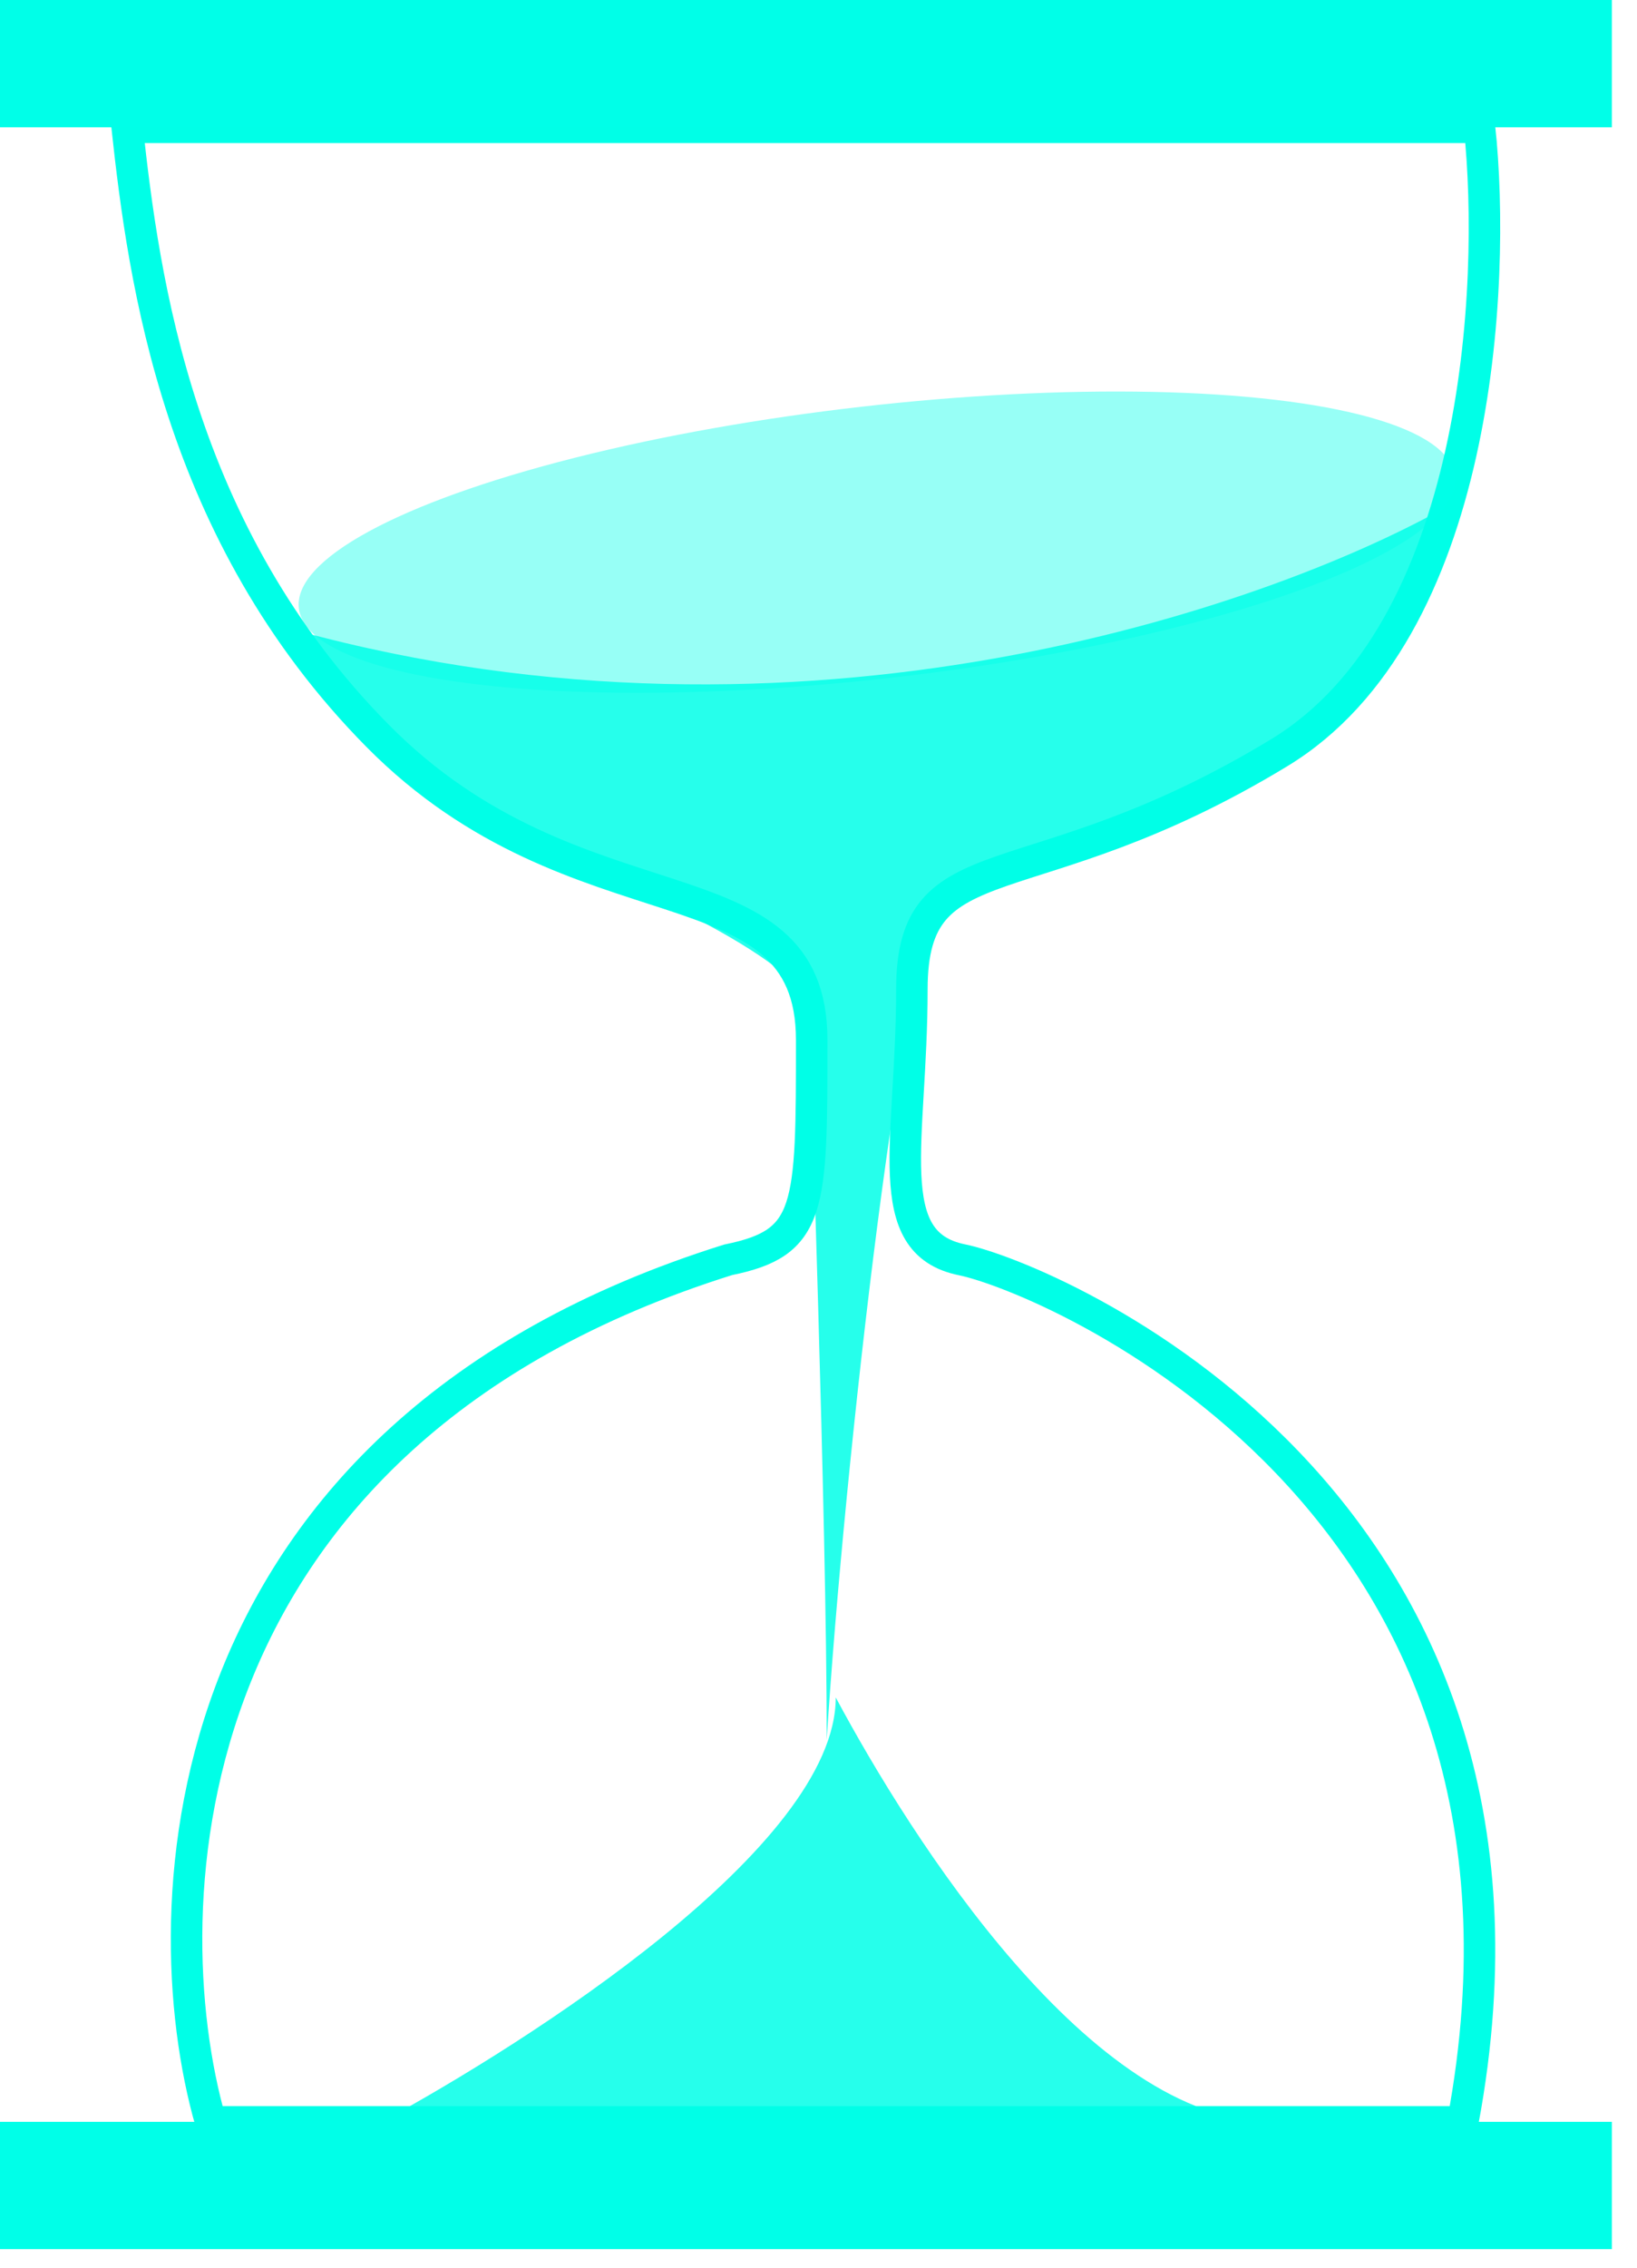 <svg width="52" height="72" viewBox="0 0 52 72" fill="none" xmlns="http://www.w3.org/2000/svg">
<path d="M40.635 23.899C46.999 20.035 47.53 9.051 46.999 4.042H4.039C4.569 8.872 5.63 16.922 11.994 23.362C18.359 29.802 25.784 27.119 25.784 33.022C25.784 38.389 25.784 39.462 23.132 39.999C5.311 45.58 4.745 60.571 6.69 67.369H46.469C50.181 47.512 33.209 40.536 30.558 39.999C27.906 39.462 28.966 36.242 28.966 31.412C28.966 26.582 32.679 28.729 40.635 23.899Z" stroke="#00FFE7"/>
<rect y="67.369" width="51.201" height="4.042" fill="#00FFE8"/>
<rect width="51.201" height="4.042" fill="#00FFE8"/>
<ellipse cx="27.855" cy="17.214" rx="18.481" ry="4.328" transform="rotate(-6.507 27.855 17.214)" fill="#00FFE7" fill-opacity="0.41"/>
<path d="M26.548 53.895C26.548 58.638 16.746 64.854 12.123 67.369H40.418C34.648 67.369 28.952 58.387 26.548 53.895Z" fill="#00FFE7" fill-opacity="0.85"/>
<path d="M16.487 26.625C13.635 25.469 11.057 22.773 9.428 20.021C25.5 24.424 40.197 19.287 45.808 16.169C45.265 24.974 31.69 27.175 30.061 28.276C28.758 29.157 26.803 46.621 26.261 55.243C26.261 48.088 25.718 33.449 25.718 32.128C25.718 30.477 19.202 27.726 16.487 26.625Z" fill="#00FFE8" fill-opacity="0.85"/>
</svg>
